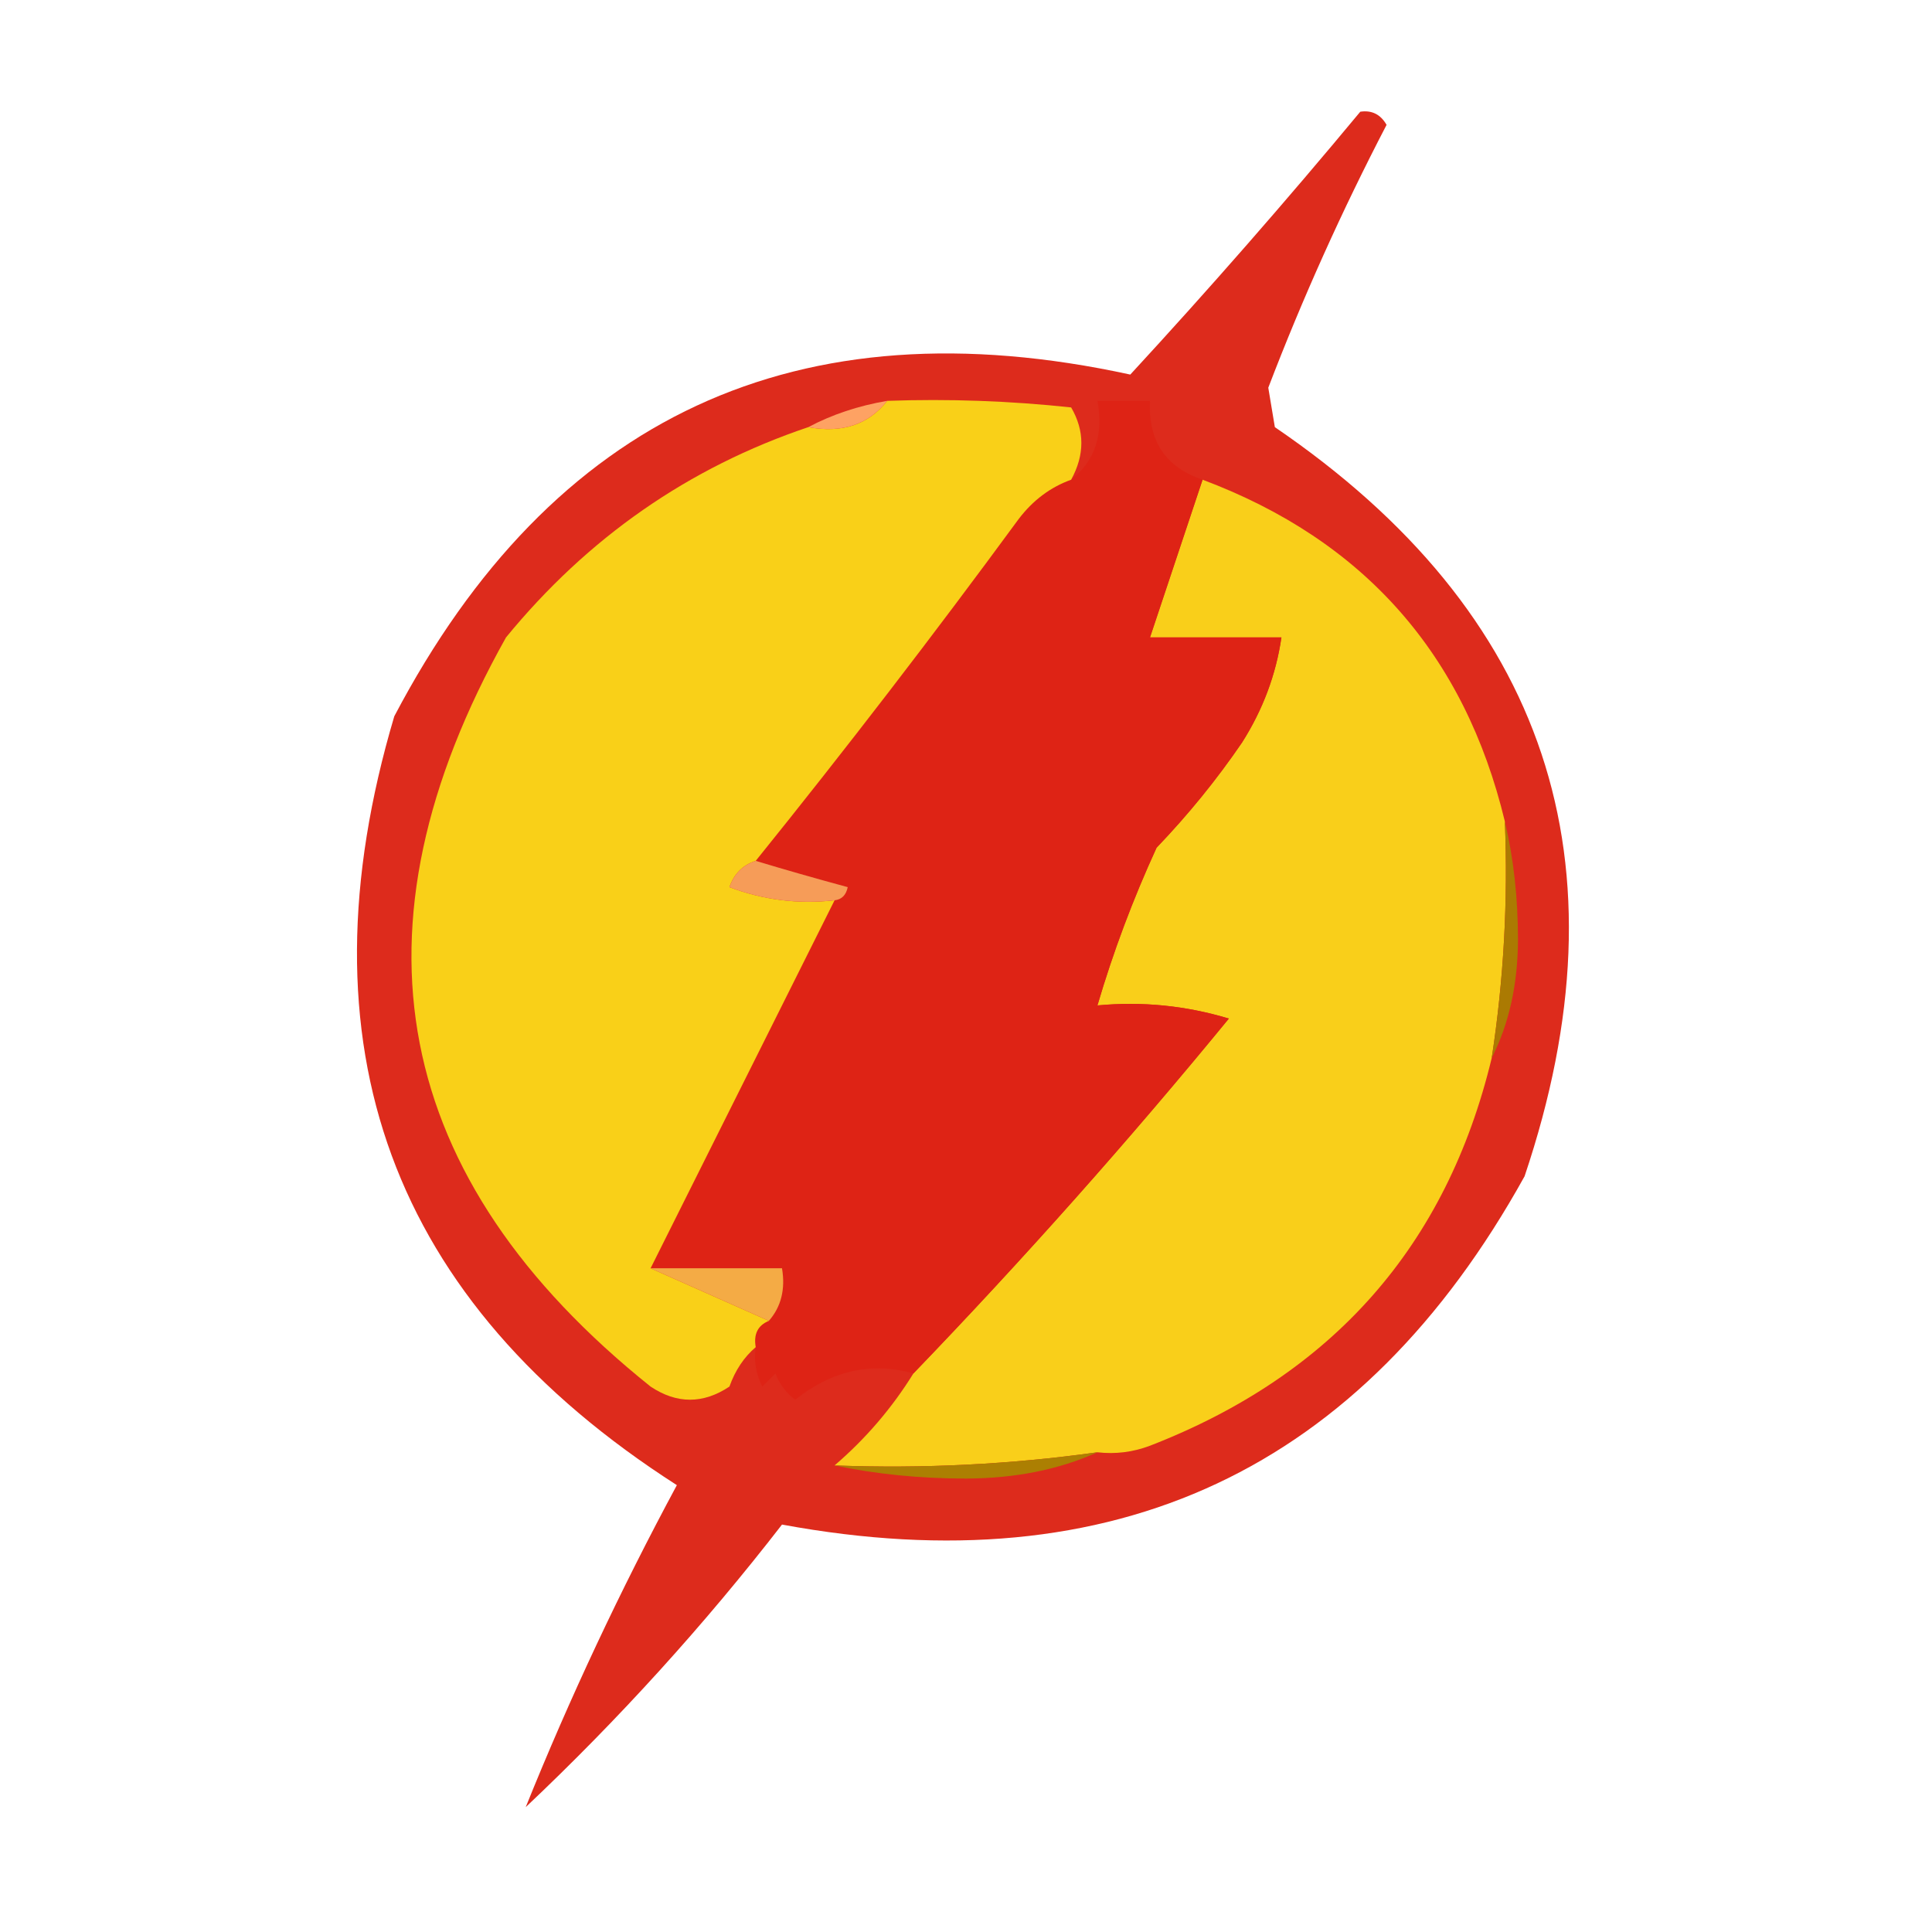 <?xml version="1.0" encoding="UTF-8"?>
<!DOCTYPE svg PUBLIC "-//W3C//DTD SVG 1.1//EN" "http://www.w3.org/Graphics/SVG/1.1/DTD/svg11.dtd">
<svg xmlns="http://www.w3.org/2000/svg" version="1.1" width="147px" height="147px" style="shape-rendering:geometricPrecision; text-rendering:geometricPrecision; image-rendering:optimizeQuality; fill-rule:evenodd; clip-rule:evenodd" xmlns:xlink="http://www.w3.org/1999/xlink">
<g><path style="opacity:1" fill="#dd2b1c" d="M 103.5,8.5 C 104.376,8.369 105.043,8.702 105.5,9.5C 102.107,16.023 99.107,22.689 96.5,29.5C 96.667,30.5 96.833,31.5 97,32.5C 117.707,46.62 124.04,65.62 116,89.5C 103.619,111.841 84.786,120.674 59.5,116C 53.584,123.639 47.084,130.806 40,137.5C 43.336,129.217 47.169,121.051 51.5,113C 29.732,99.043 22.566,79.543 30,54.5C 42.014,31.654 60.681,22.987 86,28.5C 91.982,22.014 97.816,15.347 103.5,8.5 Z"/></g>
<g><path style="opacity:1" fill="#f9cf1a" d="M 91.5,36.5 C 103.769,41.102 111.435,49.768 114.5,62.5C 114.746,68.559 114.413,74.559 113.5,80.5C 110.07,94.774 101.403,104.607 87.5,110C 86.207,110.49 84.873,110.657 83.5,110.5C 76.891,111.423 70.224,111.756 63.5,111.5C 65.868,109.467 67.868,107.133 69.5,104.5C 77.908,95.765 85.908,86.765 93.5,77.5C 90.232,76.513 86.898,76.18 83.5,76.5C 84.698,72.428 86.198,68.428 88,64.5C 90.418,61.975 92.584,59.308 94.5,56.5C 96.083,54.01 97.083,51.343 97.5,48.5C 94.167,48.5 90.833,48.5 87.5,48.5C 88.833,44.5 90.167,40.5 91.5,36.5 Z"/></g>
<g><path style="opacity:1" fill="#de2315" d="M 91.5,36.5 C 90.167,40.5 88.833,44.5 87.5,48.5C 90.833,48.5 94.167,48.5 97.5,48.5C 97.083,51.343 96.083,54.01 94.5,56.5C 92.584,59.308 90.418,61.975 88,64.5C 86.198,68.428 84.698,72.428 83.5,76.5C 86.898,76.18 90.232,76.513 93.5,77.5C 85.908,86.765 77.908,95.765 69.5,104.5C 66.318,103.605 63.318,104.272 60.5,106.5C 59.808,105.975 59.308,105.308 59,104.5C 58.667,104.833 58.333,105.167 58,105.5C 57.517,104.552 57.35,103.552 57.5,102.5C 57.328,101.508 57.662,100.842 58.5,100.5C 59.434,99.432 59.768,98.099 59.5,96.5C 56.167,96.5 52.833,96.5 49.5,96.5C 54.169,87.165 58.836,77.832 63.5,68.5C 64.043,68.44 64.376,68.107 64.5,67.5C 62.031,66.832 59.698,66.165 57.5,65.5C 64.341,57.014 71.008,48.347 77.5,39.5C 78.588,38.066 79.922,37.066 81.5,36.5C 83.308,35.082 83.975,33.082 83.5,30.5C 84.833,30.5 86.167,30.5 87.5,30.5C 87.354,33.554 88.687,35.554 91.5,36.5 Z"/></g>
<g><path style="opacity:1" fill="#f9d018" d="M 67.5,30.5 C 72.178,30.334 76.845,30.501 81.5,31C 82.536,32.776 82.536,34.609 81.5,36.5C 79.922,37.066 78.588,38.066 77.5,39.5C 71.008,48.347 64.341,57.014 57.5,65.5C 56.522,65.811 55.855,66.478 55.5,67.5C 58.087,68.48 60.753,68.813 63.5,68.5C 58.836,77.832 54.169,87.165 49.5,96.5C 52.5,97.833 55.5,99.167 58.5,100.5C 57.662,100.842 57.328,101.508 57.5,102.5C 56.609,103.261 55.942,104.261 55.5,105.5C 53.5,106.833 51.5,106.833 49.5,105.5C 29.744,89.669 26.077,70.669 38.5,48.5C 44.724,40.905 52.39,35.571 61.5,32.5C 64.082,32.975 66.082,32.308 67.5,30.5 Z"/></g>
<g><path style="opacity:1" fill="#fea263" d="M 67.5,30.5 C 66.082,32.308 64.082,32.975 61.5,32.5C 63.302,31.542 65.302,30.875 67.5,30.5 Z"/></g>
<g><path style="opacity:1" fill="#f69c58" d="M 57.5,65.5 C 59.698,66.165 62.031,66.832 64.5,67.5C 64.376,68.107 64.043,68.44 63.5,68.5C 60.753,68.813 58.087,68.48 55.5,67.5C 55.855,66.478 56.522,65.811 57.5,65.5 Z"/></g>
<g><path style="opacity:1" fill="#ab7a02" d="M 114.5,62.5 C 115.165,65.314 115.498,68.314 115.5,71.5C 115.483,74.913 114.816,77.913 113.5,80.5C 114.413,74.559 114.746,68.559 114.5,62.5 Z"/></g>
<g><path style="opacity:1" fill="#f4ab45" d="M 49.5,96.5 C 52.833,96.5 56.167,96.5 59.5,96.5C 59.768,98.099 59.434,99.432 58.5,100.5C 55.5,99.167 52.5,97.833 49.5,96.5 Z"/></g>
<g><path style="opacity:1" fill="#ac7f02" d="M 83.5,110.5 C 80.572,111.82 77.239,112.486 73.5,112.5C 69.983,112.498 66.649,112.165 63.5,111.5C 70.224,111.756 76.891,111.423 83.5,110.5 Z"/></g>
</svg>

